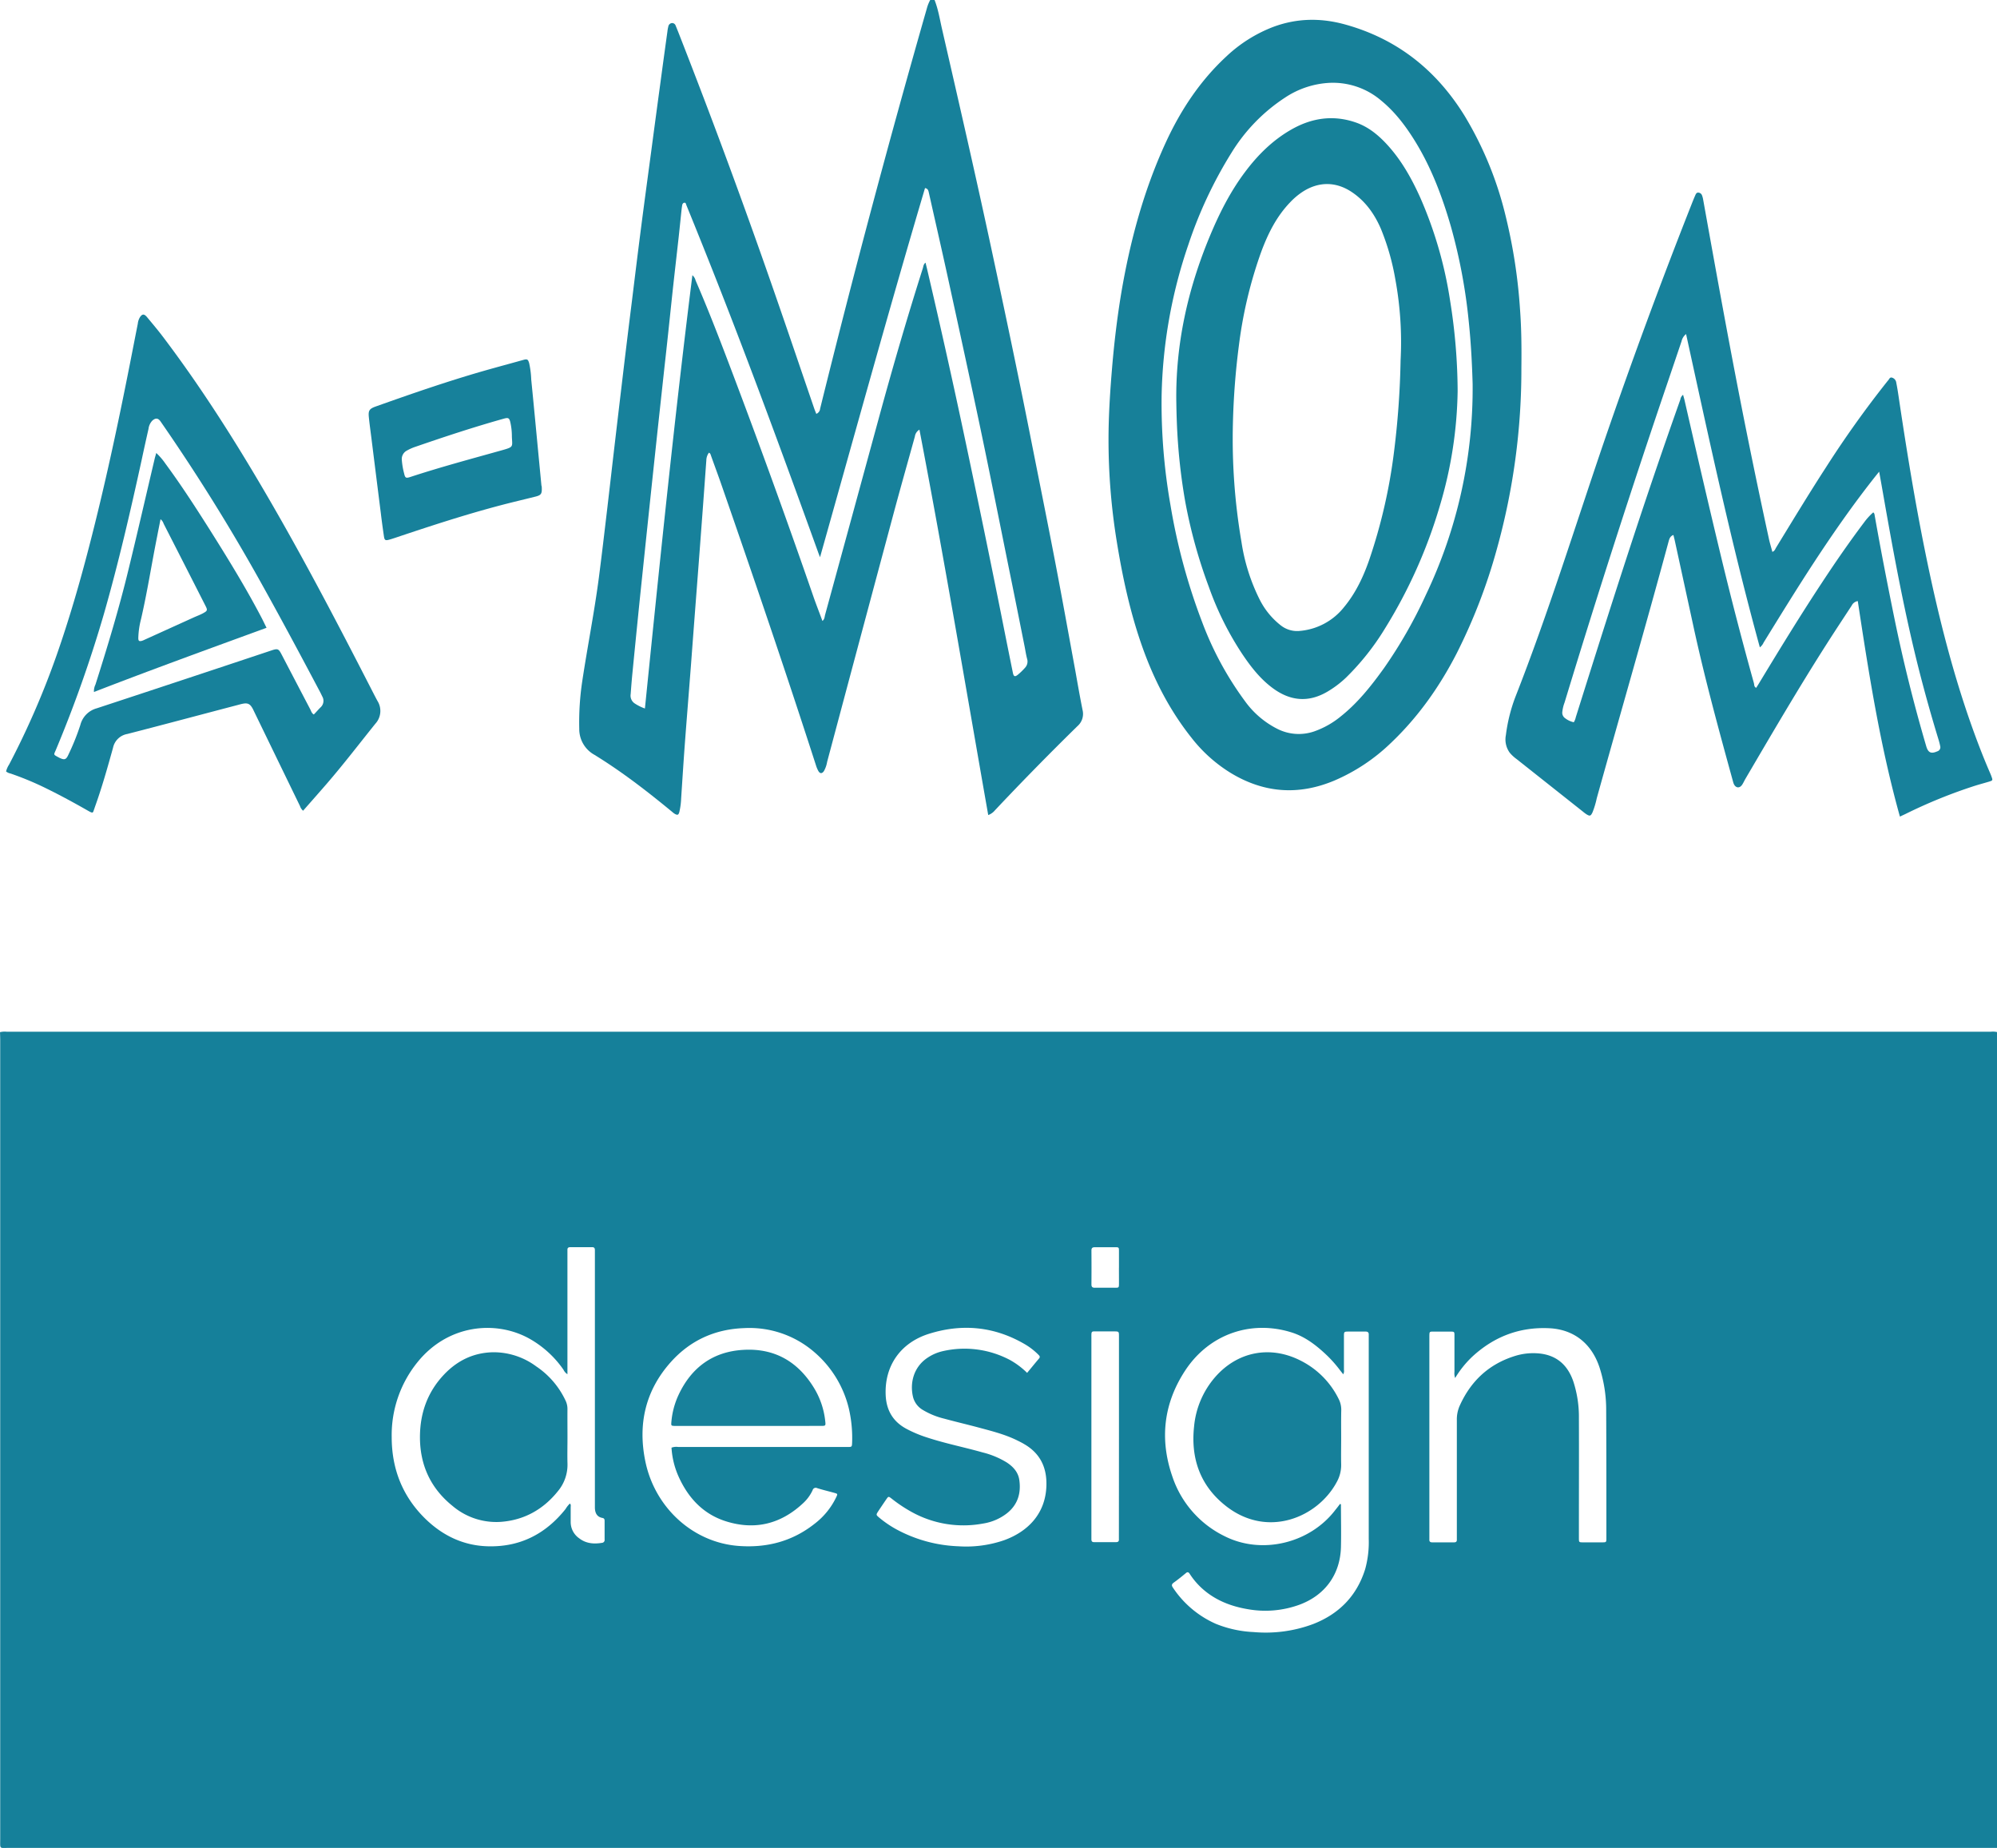 <svg id="Capa_1" data-name="Capa 1" xmlns="http://www.w3.org/2000/svg" viewBox="0 0 877.87 812.18">
  <defs>
    <style>
      .cls-1 {
        fill: #15809a;
      }

      .cls-2 {
        fill: #17819b;
      }

      .cls-3 {
        fill: #178099;
      }

      .cls-4 {
        fill: #16809a;
      }

      .cls-5 {
        fill: #168199;
      }
    </style>
  </defs>
  <title>LogoAmom</title>
  <path class="cls-1" d="M878.68,454V812.56H4.7c-4.28,0-3.8.65-3.8-3.83q0-175.54,0-351.08c0-1.2-.05-2.4-.08-3.6a8.34,8.34,0,0,1,2.86-.21H876.06A7.71,7.71,0,0,1,878.68,454ZM589.87,661.38l.41.18c0,6.31.16,12.62,0,18.93-.37,12-7.1,21.14-18.4,25.25a43.77,43.77,0,0,1-22.68,1.88c-7-1.19-13.56-3.67-19.1-8.34a32.23,32.23,0,0,1-6.31-7.18c-.5-.78-1-.92-1.7-.29-1.73,1.43-3.47,2.84-5.29,4.14-1.06.76-1,1.36-.3,2.34a43.89,43.89,0,0,0,18.85,15.82,50.24,50.24,0,0,0,16.56,3.59A59.66,59.66,0,0,0,578,714.2c11.41-4.43,19.24-12.35,22.93-24.15a44.42,44.42,0,0,0,1.57-13.28q0-44,0-88.07c0-.56,0-1.13,0-1.68.07-1-.43-1.41-1.43-1.39-2.4,0-4.8,0-7.2,0-2.25,0-2.27,0-2.27,2.2,0,4.88,0,9.76,0,14.64a2.94,2.94,0,0,1-.31,1.93c-.6-.75-1.1-1.36-1.58-2a54.21,54.21,0,0,0-6.26-6.94c-4.37-4.06-9.07-7.63-14.85-9.45-17.82-5.6-36.26.7-46.8,16.76-9.44,14.38-11.29,30.06-5.7,46.35a45,45,0,0,0,23.26,26.55c16.29,8.1,37.36,3,48.52-11.72C588.57,663.12,589.22,662.25,589.87,661.38Zm-339.61-57a4.74,4.74,0,0,1-1.76-2,45,45,0,0,0-15.38-13.86c-14.63-7.9-35.45-6-48.81,10.6A50.88,50.88,0,0,0,173,632c0,13.94,4.71,26,14.7,35.82,7.71,7.54,17,12,27.9,12.19,14,.29,25.19-5.52,33.85-16.42a11,11,0,0,1,1.88-2.38c.57.54.34,1.13.35,1.64,0,2.16,0,4.32,0,6.48a8.67,8.67,0,0,0,3.74,7.16c3,2.33,6.44,2.58,10,2a1.26,1.26,0,0,0,1.17-1.48c0-2.72,0-5.44,0-8.16,0-.72-.15-1.16-1-1.32-2.38-.45-3.19-2.17-3.27-4.38,0-1,0-1.91,0-2.87V551.78c0-.64,0-1.28,0-1.92,0-.88-.27-1.33-1.22-1.32q-4.8,0-9.6,0c-.95,0-1.29.39-1.25,1.28,0,.64,0,1.28,0,1.92v52.62ZM296,636.66a6,6,0,0,1,3-.3h74.39c1.87,0,1.93-.05,2-1.85a56.92,56.92,0,0,0-1.42-15,47.06,47.06,0,0,0-15.29-24.93A43.54,43.54,0,0,0,328,584.11c-12.79.43-23.67,5.33-32.2,14.81-11.36,12.63-14.7,27.6-11.25,44,4.22,20.05,20.77,35.37,40.84,36.92,12.36.94,23.65-1.94,33.49-9.72a32.09,32.09,0,0,0,9.58-11.81c.61-1.32.59-1.37-.81-1.77-2.54-.71-5.11-1.31-7.62-2.1a1.41,1.41,0,0,0-2,.91,18,18,0,0,1-3.89,5.44c-9.83,9.35-21.34,12.31-34.27,8.21-9.87-3.13-16.45-10.16-20.68-19.47A36.23,36.23,0,0,1,296,636.66Zm344.48-30.6a6.42,6.42,0,0,1-.3-2.74c0-5.28,0-10.56,0-15.84,0-1.8,0-1.82-1.9-1.84q-3.59,0-7.19,0c-1.89,0-1.89,0-1.94,1.81,0,.32,0,.64,0,1v87.1c0,.48,0,1,0,1.44-.06.91.33,1.29,1.25,1.28,3.2,0,6.4,0,9.6,0,.95,0,1.28-.39,1.23-1.28,0-.64,0-1.28,0-1.92,0-16.88,0-33.75,0-50.63a14.77,14.77,0,0,1,1.28-6.27c4.83-10.69,12.65-18.1,23.91-21.7a27,27,0,0,1,11.36-1.18c7.59.87,12.28,5.28,14.68,12.34a50.08,50.08,0,0,1,2.43,16.06c.06,15.19,0,30.39,0,45.58,0,2.32,0,4.64,0,7,0,2,0,2,1.93,2q4.06,0,8.15,0c2,0,2,0,2-2,0-18.72,0-37.43-.09-56.14a60.65,60.65,0,0,0-2.9-18.65c-3.47-10.57-11.26-16.75-22-17.31-13.05-.66-24.33,3.62-33.92,12.45A44.73,44.73,0,0,0,640.47,606.06Zm-188.15-2.28c1.79-2.16,3.49-4.26,5.24-6.32.59-.7.24-1.13-.25-1.62a28.9,28.9,0,0,0-5.84-4.56C438,583.35,423.72,582,409,586.67c-12.5,4-19.42,14.22-18.85,26.91.29,6.49,3.08,11.46,8.85,14.65a53.72,53.72,0,0,0,9.25,3.92c8.06,2.66,16.38,4.29,24.53,6.6a37.33,37.33,0,0,1,10.58,4.4c2.84,1.86,5.05,4.26,5.54,7.75.81,5.79-.69,10.79-5.38,14.55A22.76,22.76,0,0,1,433,670a47,47,0,0,1-31.12-4.91A63.56,63.56,0,0,1,392.7,659c-1.31-1-1.35-1-2.33.43q-1.77,2.58-3.49,5.17c-1,1.57-1,1.59.48,2.85a46.82,46.82,0,0,0,7.31,5A62,62,0,0,0,422.18,680a51.26,51.26,0,0,0,20.07-2.68c10-3.63,18.28-11.32,18.56-24.19.18-7.9-2.83-14-9.7-18-1-.61-2.1-1.15-3.17-1.68-5.42-2.67-11.25-4.11-17-5.66-5-1.34-10.07-2.52-15.08-3.89a33.36,33.36,0,0,1-9.29-3.77,9.24,9.24,0,0,1-4.34-5.53c-1.57-6.15.09-13.5,6.58-17.63a19.66,19.66,0,0,1,6.36-2.71,42.72,42.72,0,0,1,29.56,3.83A34.73,34.73,0,0,1,452.32,603.78Zm40.37,28.06v-31c0-4.32,0-8.64,0-13,0-2.26,0-2.27-2.18-2.28q-3.48,0-7,0c-3.14,0-2.94-.39-2.94,3q0,43.32,0,86.64c0,.56,0,1.12,0,1.68,0,.86.25,1.31,1.22,1.3,3.2,0,6.4,0,9.6,0,.91,0,1.33-.34,1.27-1.27,0-.56,0-1.12,0-1.68Zm0-74.29c0-2.4,0-4.79,0-7.19,0-1.75-.05-1.79-1.68-1.8-2.95,0-5.9,0-8.86,0-1.1,0-1.57.31-1.56,1.48q.06,7.43,0,14.85c0,1.19.48,1.5,1.57,1.48,3-.05,5.91,0,8.87,0,1.61,0,1.64-.06,1.66-1.82C492.71,562.18,492.69,559.86,492.69,557.55Z" transform="translate(-0.81 -0.4)"/>
  <path class="cls-2" d="M411.64.4c1.62,4.1,2.29,8.44,3.27,12.7,7.49,32.63,15,65.27,22,98,5.69,26.48,11.28,53,16.55,79.56,3.76,19,7.59,37.92,11.24,56.91,3.06,15.93,5.92,31.9,8.86,47.85,1,5.66,2,11.34,3.13,17a7.12,7.12,0,0,1-2.23,7.11q-18.52,18.14-36.28,37a6.84,6.84,0,0,1-2.95,2.09c-9.94-56.5-19.41-112.94-30.24-169.39a4.14,4.14,0,0,0-2,3c-3.2,11.56-6.48,23.08-9.58,34.66q-14.53,54.17-29,108.37A12.47,12.47,0,0,1,363,339.3c-.81,1.17-1.7,1.19-2.42,0a13.14,13.14,0,0,1-1.11-2.65c-13.4-41.52-27.49-82.8-41.8-124-1.45-4.15-3-8.27-4.46-12.41a1.3,1.3,0,0,0-.76-.88,5.81,5.81,0,0,0-1.14,3.37c-.67,9.09-1.31,18.18-2,27.27q-1.32,17.7-2.69,35.4-1.05,13.75-2.08,27.51c-.89,11.56-1.83,23.12-2.7,34.68-.58,7.9-1.08,15.8-1.6,23.7a31.9,31.9,0,0,1-.78,5.93c-.36,1.38-.81,1.55-2,.88a7.25,7.25,0,0,1-1.14-.86c-10.92-9-22.12-17.68-34.21-25.1a12.9,12.9,0,0,1-6.66-11.44,121.34,121.34,0,0,1,1.33-21c2.29-15.18,5.3-30.23,7.29-45.45,1.27-9.75,2.4-19.52,3.56-29.28,1.08-9.13,2.11-18.27,3.18-27.4q1.77-15.12,3.57-30.25,2-16.9,4.12-33.8c1.32-10.71,2.62-21.42,4-32.12,1.49-11.58,3.06-23.14,4.61-34.71q2-15.09,4.05-30.18,1.5-11.18,3.05-22.34a15.21,15.21,0,0,1,.39-2.12,1.8,1.8,0,0,1,1.64-1.52,1.66,1.66,0,0,1,1.61,1.21c.35.81.66,1.63,1,2.45Q322.15,73.62,343,134c5.31,15.33,10.5,30.69,15.76,46,.25.74.57,1.46.89,2.29a2.64,2.64,0,0,0,1.67-2.23q21.85-88.42,46.94-176A16.7,16.7,0,0,1,409.72.4ZM361.29,245.31c-.34-.89-.69-1.77-1-2.66-16.18-44.8-32.61-89.5-50.33-133.72q-3.69-9.23-7.45-18.44c-.17-.41-.21-1.06-.82-1s-.91.56-1,1.14-.18,1.11-.24,1.67c-.43,4-.84,8.11-1.28,12.16C298.11,114,297,123.49,296,133s-2,19.08-3.08,28.61c-1.2,11.13-2.43,22.26-3.62,33.39s-2.37,22.26-3.54,33.39q-1.83,17.42-3.64,34.82-1.68,16.47-3.29,32.94c-.31,3.1-.55,6.21-.78,9.32a4.11,4.11,0,0,0,1.64,4,20.38,20.38,0,0,0,4.62,2.32c6.46-63.59,12.91-127,20.87-190.43a4.43,4.43,0,0,1,1.41,2.3c5.12,11.81,9.79,23.8,14.36,35.82q19.46,51.21,37.39,103c1.25,3.61,2.67,7.16,4,10.83,1-.77.94-1.83,1.18-2.71q12.09-44.16,24.13-88.33c5.87-21.42,12.08-42.75,18.82-63.92.25-.81.27-1.81,1.2-2.51.23,1,.42,1.74.61,2.51q8.91,38,17,76.26,8,37.76,15.59,75.6,2.56,12.94,5.19,25.86c.34,1.68.88,1.93,2.17.89a27.89,27.89,0,0,0,3.26-3.17,4,4,0,0,0,.83-3.84c-.5-1.86-.76-3.76-1.14-5.64-2.32-11.59-4.62-23.19-7-34.78-4.07-20.13-8.07-40.27-12.29-60.37-4.6-21.9-9.38-43.75-14.15-65.61-2.79-12.81-5.73-25.58-8.59-38.36-.21-.94-.37-1.9-1.71-2.13C391.44,137,376.58,191.1,361.29,245.31Z" transform="translate(-0.81 -0.4)"/>
  <path class="cls-2" d="M836,359.29c-8.74-31.24-13.68-62.88-18.52-94.71a3.58,3.58,0,0,0-2.69,2c-3.68,5.62-7.39,11.22-11,16.88-12.39,19.41-24,39.28-35.66,59.16-.53.89-.93,1.87-1.52,2.72-1.08,1.58-2.72,1.44-3.57-.27a6.57,6.57,0,0,1-.39-1.13c-6.3-22.88-12.57-45.77-17.58-69q-4-18.39-8-36.78c-.18-.84-.4-1.68-.64-2.63-1.44.52-1.8,1.7-2.1,2.82-10.19,37.72-21.11,75.24-31.59,112.87a37.73,37.73,0,0,1-1.86,6.19c-.8,1.68-1.18,1.79-2.72.84a17.09,17.09,0,0,1-1.53-1.16L667.48,334a16.66,16.66,0,0,1-3-2.78,9.91,9.91,0,0,1-1.69-7.75,72.4,72.4,0,0,1,4.24-16.94c14.5-36.92,26.19-74.81,39-112.29q18-52.4,38.33-103.91c.55-1.41,1.12-2.82,1.73-4.2.22-.5.54-1.09,1.17-1.08A1.82,1.82,0,0,1,749,86.24a9.72,9.72,0,0,1,.5,1.85c6.15,34.21,12.3,68.42,19.16,102.5q4.7,23.39,9.77,46.7c.4,1.87,1,3.7,1.49,5.65,1.05-.34,1.28-1.26,1.7-1.94,7.18-11.73,14.3-23.5,21.78-35.05a453.23,453.23,0,0,1,27-37.86,2.69,2.69,0,0,1,.3-.37c.57-.49.74-1.61,1.76-1.37a2.63,2.63,0,0,1,1.94,2.24c.39,1.95.71,3.93,1,5.91,3.38,22.77,7.06,45.48,11.63,68.05,5.22,25.79,11.49,51.31,20.25,76.15,2.56,7.24,5.3,14.4,8.36,21.44.22.52.43,1,.62,1.56.6,1.63.58,1.72-1,2.21-2.06.63-4.15,1.17-6.21,1.82a222.06,222.06,0,0,0-30.62,12.43C837.69,358.51,837,358.83,836,359.29Zm-9.1-151.62-1.57,1.94c-9.59,12.1-18.44,24.75-26.9,37.66-7.67,11.7-15,23.64-22.34,35.53a5.51,5.51,0,0,1-1.66,2.12c-12.53-45.6-22.34-91.58-32.43-137.7a5.64,5.64,0,0,0-2,3.21c-2,5.91-4,11.82-6,17.72q-23.87,70.11-45.41,141a16.61,16.61,0,0,0-1,4.18,2.9,2.9,0,0,0,1.22,2.71,9.43,9.43,0,0,0,3.83,1.79,7.18,7.18,0,0,0,.9-2.28c8.63-27.43,17.29-54.86,26.3-82.18q9.49-28.78,19.64-57.37a3.25,3.25,0,0,1,1.21-2.09c.25,1,.48,1.69.65,2.45,5.2,22.74,10.45,45.47,15.91,68.15q6.78,28.2,14.57,56.14c.19.66,0,1.61,1,2.05.46-.73.89-1.4,1.3-2.08,8.9-14.71,17.87-29.37,27.33-43.72,6-9.15,12.24-18.18,18.83-26.93a27,27,0,0,1,4-4.38,1.55,1.55,0,0,1,.59,1.13c2.68,15.19,5.62,30.32,8.71,45.43q5.82,28.42,14,56.26c.84,2.84,2.15,3.39,4.84,2.21a1.86,1.86,0,0,0,1.3-2.25,31.06,31.06,0,0,0-.77-3q-4.49-14.67-8.31-29.53c-6.54-25.64-11.34-51.65-15.91-77.7C828.16,214.81,827.56,211.52,826.87,207.67Z" transform="translate(-0.81 -0.4)"/>
  <path class="cls-3" d="M669.6,162a294.09,294.09,0,0,1-10.75,79.6,246,246,0,0,1-17.71,46c-7.56,14.69-16.95,28-29,39.43a82.24,82.24,0,0,1-24.86,16.48q-23.73,9.9-45.66-3.52a65,65,0,0,1-16.88-15.14C515,312.64,508,299,502.83,284.32c-5.28-15-8.59-30.43-11.12-46.07a278.58,278.58,0,0,1-3.6-44.66c0-10.56.69-21.1,1.57-31.62.92-10.92,2.21-21.8,4-32.6,3.88-22.94,9.88-45.27,19.65-66.46,6.56-14.22,15.09-27.09,26.66-37.78a62.74,62.74,0,0,1,20.36-12.84c10.64-4,21.36-4.1,32.24-1,22.66,6.39,39.7,20.06,52,39.93a155.07,155.07,0,0,1,18.06,44A236.64,236.64,0,0,1,669,136.31C669.64,144.86,669.7,153.41,669.6,162Zm-21.43,7.14c-.23-8-.68-17.63-1.69-27.26A241.28,241.28,0,0,0,638.63,100c-3.78-13.09-8.54-25.79-15.72-37.46-4.09-6.63-8.74-12.82-14.8-17.82a32.69,32.69,0,0,0-22.79-7.91,38.8,38.8,0,0,0-19.57,6.46,77.05,77.05,0,0,0-23.56,24.22,188.87,188.87,0,0,0-19,40.5,217.21,217.21,0,0,0-11.74,66.32,257.34,257.34,0,0,0,3.88,48,265.41,265.41,0,0,0,13.94,51.51,142.52,142.52,0,0,0,18.78,34.68,39.43,39.43,0,0,0,14.46,12.33,20.82,20.82,0,0,0,16.09,1,38.33,38.33,0,0,0,11.62-6.58c7.54-6,13.42-13.46,19-21.22a204.91,204.91,0,0,0,18.31-32A210.51,210.51,0,0,0,648.17,169.11Z" transform="translate(-0.81 -0.4)"/>
  <path class="cls-2" d="M134.05,356.72a4.54,4.54,0,0,1-1.36-2.05q-10.11-20.81-20.21-41.62c-.2-.43-.41-.87-.64-1.29-1.12-2-2.13-2.49-4.33-2.06-.78.15-1.55.38-2.32.58C89,314.52,72.91,318.84,56.73,323A7.75,7.75,0,0,0,50.51,329c-2.44,8.77-4.9,17.54-8,26.13-.06.15-.09.31-.14.46-.8,2-.37,2.56-2.85,1.14-6.11-3.49-12.29-6.85-18.61-9.94a133.2,133.2,0,0,0-15.48-6.43,4.52,4.52,0,0,1-1.95-.9,9.92,9.92,0,0,1,1.34-3.05,362,362,0,0,0,20.82-47.88c5.53-15.77,10.18-31.81,14.37-48,6.86-26.46,12.57-53.18,17.87-80,1.18-6,2.33-11.92,3.51-17.88a6.84,6.84,0,0,1,1-2.93c1-1.39,1.78-1.42,3,0,2.3,2.77,4.63,5.52,6.81,8.38C89.8,171.31,105.25,195.86,119.8,221c15.42,26.64,29.68,53.91,43.73,81.29,1.06,2.06,2.1,4.13,3.21,6.17a8.28,8.28,0,0,1-.91,10c-7.07,8.79-13.92,17.75-21.29,26.29C141.09,348.74,137.59,352.68,134.05,356.72Zm4.71-42.3c1-1,1.92-2.1,2.93-3.1a3.84,3.84,0,0,0,.79-4.82c-.32-.65-.62-1.3-.95-1.93-8.67-16.4-17.43-32.75-26.47-48.94q-20.13-36.06-43.67-70c-1.06-1.52-2.16-1.63-3.59-.39a6.3,6.3,0,0,0-1.7,3.62c-1,4.44-2,8.9-2.94,13.34-5,22.88-10.26,45.68-16.72,68.2a559,559,0,0,1-21,59.41c-1,2.45-1.4,2.1,1.3,3.55l.21.11c2.21,1.05,2.93.85,3.93-1.39A104.41,104.41,0,0,0,36.14,319a10.18,10.18,0,0,1,7.19-7.29q38.48-12.66,76.9-25.47c2.66-.88,3.06-.7,4.35,1.77q6.31,12.11,12.66,24.22C137.63,313,137.82,313.88,138.76,314.42Z" transform="translate(-0.81 -0.4)"/>
  <path class="cls-2" d="M238.92,214c0,.24.05.48.05.72.11,2.77-.29,3.35-3,4-5,1.25-9.93,2.4-14.87,3.7-15.69,4.12-31.1,9.16-46.47,14.32-1,.33-2,.67-3,.92-1.36.33-1.75.13-2-1.27-.52-3.48-1-7-1.41-10.45q-2.1-16.65-4.18-33.3c-.37-2.93-.78-5.86-1.08-8.8s.12-3.76,3.06-4.8c15.5-5.51,31-10.89,46.85-15.46,6-1.72,12-3.32,18-5,1.7-.47,2.06-.27,2.56,1.44a39.74,39.74,0,0,1,.9,7.13c1.14,11.45,2.22,22.9,3.31,34.36q.6,6.21,1.19,12.41Zm-13.09-21.69a28,28,0,0,0-.64-6.13c-.47-2.13-.92-2.34-3-1.75-13,3.64-25.79,7.86-38.54,12.26a21.88,21.88,0,0,0-3.94,1.72,4.19,4.19,0,0,0-2.26,4.16,32.48,32.48,0,0,0,1,5.88c.47,2.05.79,2.22,2.78,1.57,13.35-4.38,26.94-8,40.44-11.79C226.72,196.8,226,196.8,225.83,192.31Z" transform="translate(-0.81 -0.4)"/>
  <path class="cls-4" d="M590.38,632.44c0,3.84-.09,7.68,0,11.52a15.29,15.29,0,0,1-1.94,7.8c-8.34,15.55-30.33,24.89-48.64,10.6-11.32-8.83-15.61-20.87-14.08-35A38.5,38.5,0,0,1,535,605.62c9.77-11.18,24.1-14,37.4-7.3a37.21,37.21,0,0,1,16.83,16.83,10.4,10.4,0,0,1,1.19,5.06C590.32,624.28,590.38,628.36,590.38,632.44Z" transform="translate(-0.81 -0.4)"/>
  <path class="cls-4" d="M250.27,632.25c0,3.75-.1,7.51,0,11.27a18.1,18.1,0,0,1-4.16,12.2c-6.46,8.09-14.9,12.81-25.21,13.55a29.7,29.7,0,0,1-21.15-7c-9.72-7.82-14.41-18.14-14.33-30.55.07-10.38,3.38-19.62,10.62-27.23,5.87-6.18,13.07-9.65,21.68-9.77a31.47,31.47,0,0,1,18.8,6.21,37,37,0,0,1,12.94,15.11,8.42,8.42,0,0,1,.8,3.7C250.23,623.93,250.27,628.09,250.27,632.25Z" transform="translate(-0.81 -0.4)"/>
  <path class="cls-2" d="M329.75,627.11H297.6c-1.75-.06-1.8-.06-1.66-1.75a35,35,0,0,1,3.21-12c5.71-12.11,15.24-19,28.64-19.7,13.95-.76,24.28,5.54,31.28,17.46a35,35,0,0,1,4.5,13.81c.25,2.12.21,2.16-1.92,2.16Z" transform="translate(-0.81 -0.4)"/>
  <path class="cls-5" d="M641.58,172.26a184.56,184.56,0,0,1-7.83,50.47,219.28,219.28,0,0,1-24.11,53.89,110.89,110.89,0,0,1-17.1,21.57,44.69,44.69,0,0,1-8.21,6.2c-8.42,4.94-16.45,4.1-24.16-1.65-5.47-4.08-9.57-9.37-13.34-15a134.81,134.81,0,0,1-14.6-29.34,222.67,222.67,0,0,1-10.41-37.6,253.87,253.87,0,0,1-3.19-25.93c-.43-5.91-.63-11.82-.72-17.74-.38-25.15,4.93-49.2,14.5-72.36,4.16-10.07,9-19.79,15.56-28.57,5.64-7.58,12.25-14.16,20.51-18.87,8.9-5.08,18.29-6.52,28.15-3.16,5.92,2,10.53,5.94,14.63,10.54,6,6.76,10.32,14.59,14,22.8a179.45,179.45,0,0,1,13,45A255.16,255.16,0,0,1,641.58,172.26ZM616.5,158.83a152.42,152.42,0,0,0-2.29-35.55A105.45,105.45,0,0,0,607.86,101c-2.77-6.42-6.68-12-12.53-16-7.08-4.87-14.84-4.93-22-.24a30.74,30.74,0,0,0-5.47,4.65c-6,6.27-9.72,13.82-12.68,21.82a191.65,191.65,0,0,0-9.72,40.71A325.23,325.23,0,0,0,542.78,187a267.67,267.67,0,0,0,3.77,51.58,84.39,84.39,0,0,0,8.08,25.48,33.46,33.46,0,0,0,9.22,11.21,11.61,11.61,0,0,0,8.55,2.4,27.79,27.79,0,0,0,19.27-10.47c5.07-6.12,8.4-13.17,11-20.61A237.42,237.42,0,0,0,613.61,199,374.84,374.84,0,0,0,616.5,158.83Z" transform="translate(-0.81 -0.4)"/>
  <path class="cls-2" d="M69.5,199.49a28.42,28.42,0,0,1,4.12,4.81c6.74,9.15,12.91,18.68,19,28.28,8.06,12.78,16,25.65,23,39,.79,1.48,1.49,3,2.36,4.74-25.37,9.28-50.64,18.42-75.87,28.22a6.57,6.57,0,0,1,.66-3.26c5.31-16.67,10.37-33.42,14.49-50.42,4-16.38,7.76-32.81,11.63-49.21C69.05,201.05,69.24,200.44,69.5,199.49Zm1.88,29.11c-.52,2.61-1,5-1.47,7.46-2.44,12.14-4.32,24.39-7.11,36.46a36.69,36.69,0,0,0-1.19,8.29c0,1.27.34,1.55,1.55,1.25a6.29,6.29,0,0,0,1.11-.45l21.61-9.8c1.38-.63,2.82-1.14,4.15-1.86,2.06-1.11,2.1-1.39,1-3.5q-9.14-18-18.29-35.88A4,4,0,0,0,71.38,228.6Z" transform="translate(-0.81 -0.4)"/>
</svg>
